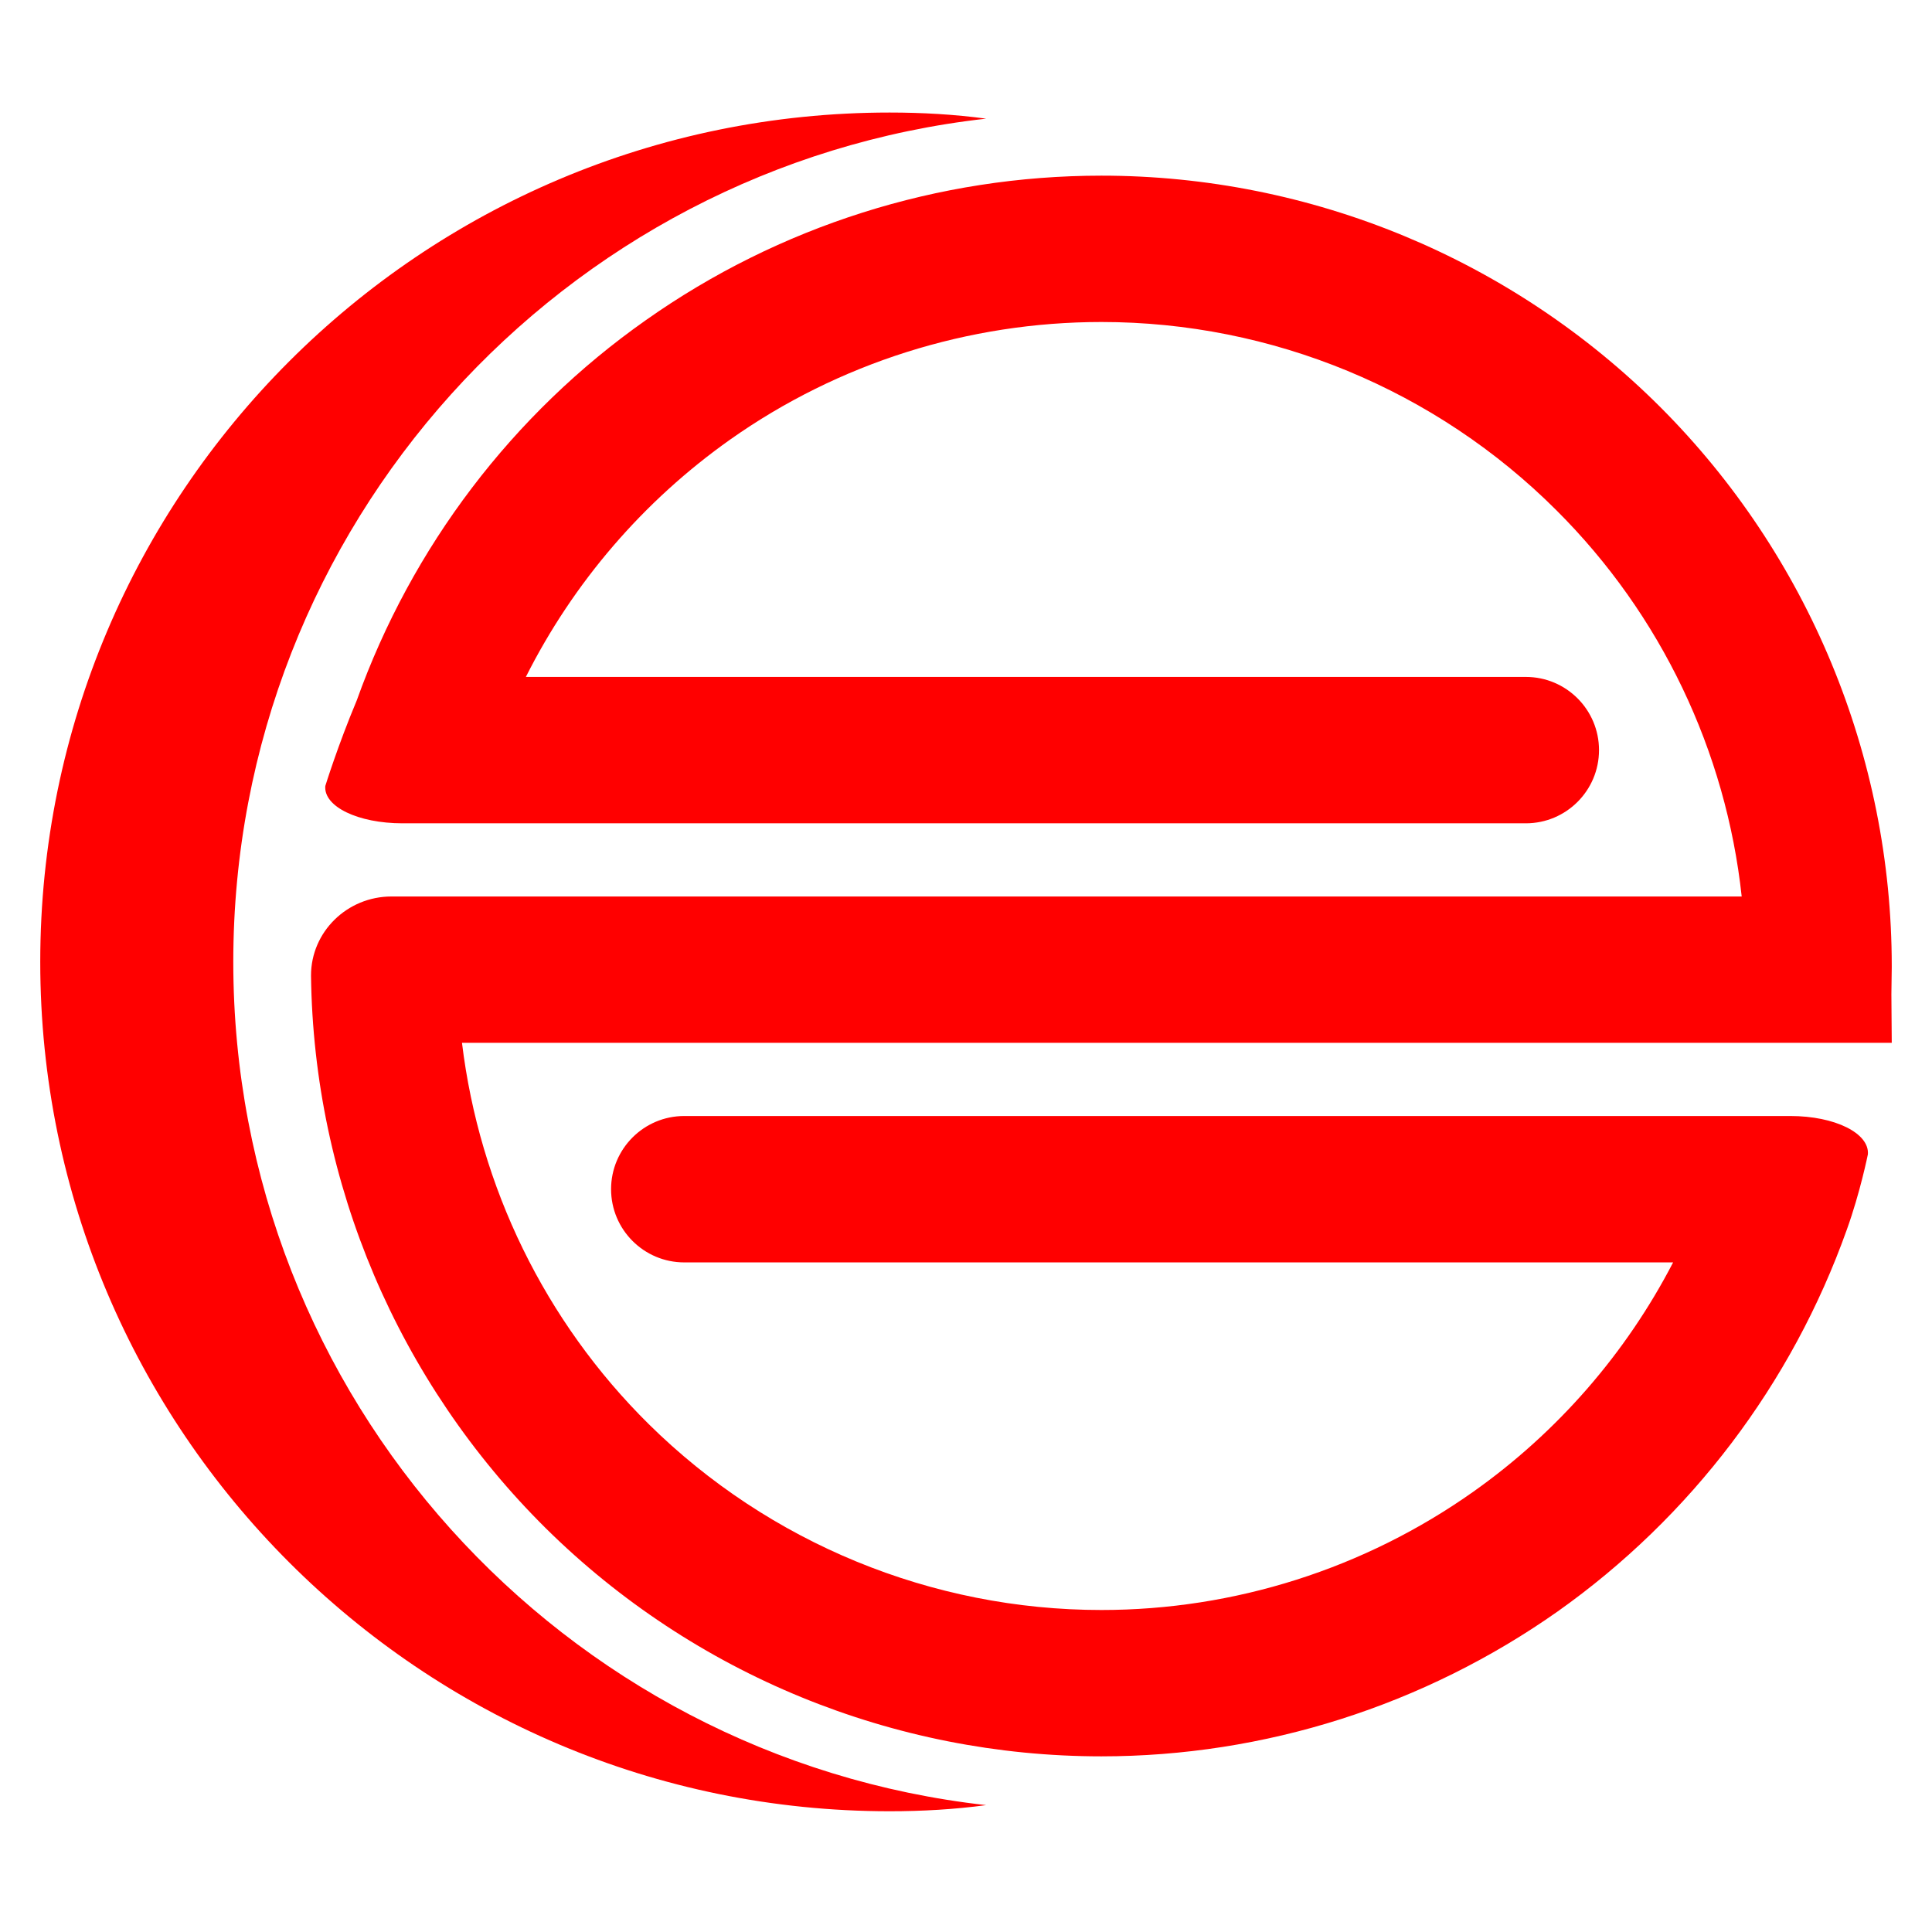 <?xml version="1.0" encoding="UTF-8" standalone="no"?><!-- Generator: Gravit.io --><svg xmlns="http://www.w3.org/2000/svg" xmlns:xlink="http://www.w3.org/1999/xlink" style="isolation:isolate" viewBox="0 0 48 48" width="48pt" height="48pt"><linearGradient id="_lgradient_39" x1="-0" y1="0.5" x2="1" y2="0.5" gradientTransform="matrix(39.273,0,0,39.273,7.727,4.364)" gradientUnits="userSpaceOnUse"><stop offset="0%" stop-opacity="1" style="stop-color:rgb(255,0,0)"/><stop offset="100%" stop-opacity="1" style="stop-color:rgb(255,0,0)"/></linearGradient><path d=" M 43.055 27.727 L 43.055 27.727 L 44.482 27.727 C 45.586 27.727 46.448 28.154 46.407 28.679 C 46.407 28.679 46.216 29.63 45.882 30.555 C 44.518 34.382 42.009 37.691 38.7 40.036 C 35.382 42.373 31.418 43.636 27.364 43.636 C 22.2 43.636 17.236 41.6 13.564 37.973 C 9.891 34.336 7.791 29.4 7.727 24.236 L 7.727 24.236 C 7.727 23.153 8.623 22.273 9.727 22.273 L 10.636 22.273 L 10.636 22.273 L 43.272 22.273 C 42.882 18.663 41.267 15.268 38.673 12.682 C 35.673 9.682 31.6 8 27.364 8 C 24.064 8 20.836 9.018 18.145 10.918 C 15.984 12.446 14.243 14.475 13.065 16.818 L 13.065 16.818 L 37.909 16.818 C 38.913 16.818 39.727 17.633 39.727 18.636 L 39.727 18.636 C 39.727 19.64 38.913 20.455 37.909 20.455 L 11.682 20.455 L 11.682 20.455 L 11.682 20.455 L 10 20.455 C 8.896 20.455 8.037 20.04 8.082 19.528 C 8.082 19.528 8.39 18.53 8.864 17.4 C 10.227 13.591 12.736 10.282 16.045 7.955 C 19.355 5.618 23.309 4.364 27.364 4.364 C 27.364 4.364 27.364 4.364 27.364 4.364 L 27.364 4.364 C 32.573 4.364 37.564 6.436 41.245 10.109 C 44.927 13.791 47 18.791 47 24 C 47 24.009 47 24.018 47 24.036 L 46.991 24.7 L 47 25.909 L 45.167 25.909 L 45.167 25.909 L 45.167 25.909 L 11.478 25.909 C 11.911 29.484 13.537 32.832 16.118 35.382 C 19.109 38.336 23.155 40 27.364 40 C 30.673 40 33.9 38.973 36.6 37.064 C 38.696 35.582 40.397 33.624 41.568 31.364 L 17 31.364 C 15.997 31.364 15.182 30.549 15.182 29.545 L 15.182 29.545 C 15.182 28.542 15.997 27.727 17 27.727 L 43.055 27.727 Z  M 27.364 8 L 27.364 8 L 27.364 8 L 27.364 8 L 27.364 8 L 27.364 8 L 27.364 8 Z " fill-rule="evenodd" fill="url(#_lgradient_39)"/><linearGradient id="_lgradient_40" x1="0" y1="0.5" x2="1" y2="0.5" gradientTransform="matrix(23.5,0,0,42.204,1,2.796)" gradientUnits="userSpaceOnUse"><stop offset="0%" stop-opacity="1" style="stop-color:rgb(255,0,0)"/><stop offset="97.826%" stop-opacity="1" style="stop-color:rgb(255,0,0)"/></linearGradient><path d=" M 24.5 2.948 C 23.716 2.842 22.914 2.796 22.102 2.796 C 10.456 2.796 1 12.251 1 23.898 C 1 35.544 10.456 45 22.102 45 C 22.914 45 23.716 44.954 24.5 44.848 C 13.978 43.67 5.796 34.732 5.796 23.898 C 5.796 13.064 13.978 4.126 24.5 2.948 Z " fill-rule="evenodd" fill="url(#_lgradient_40)"/></svg>